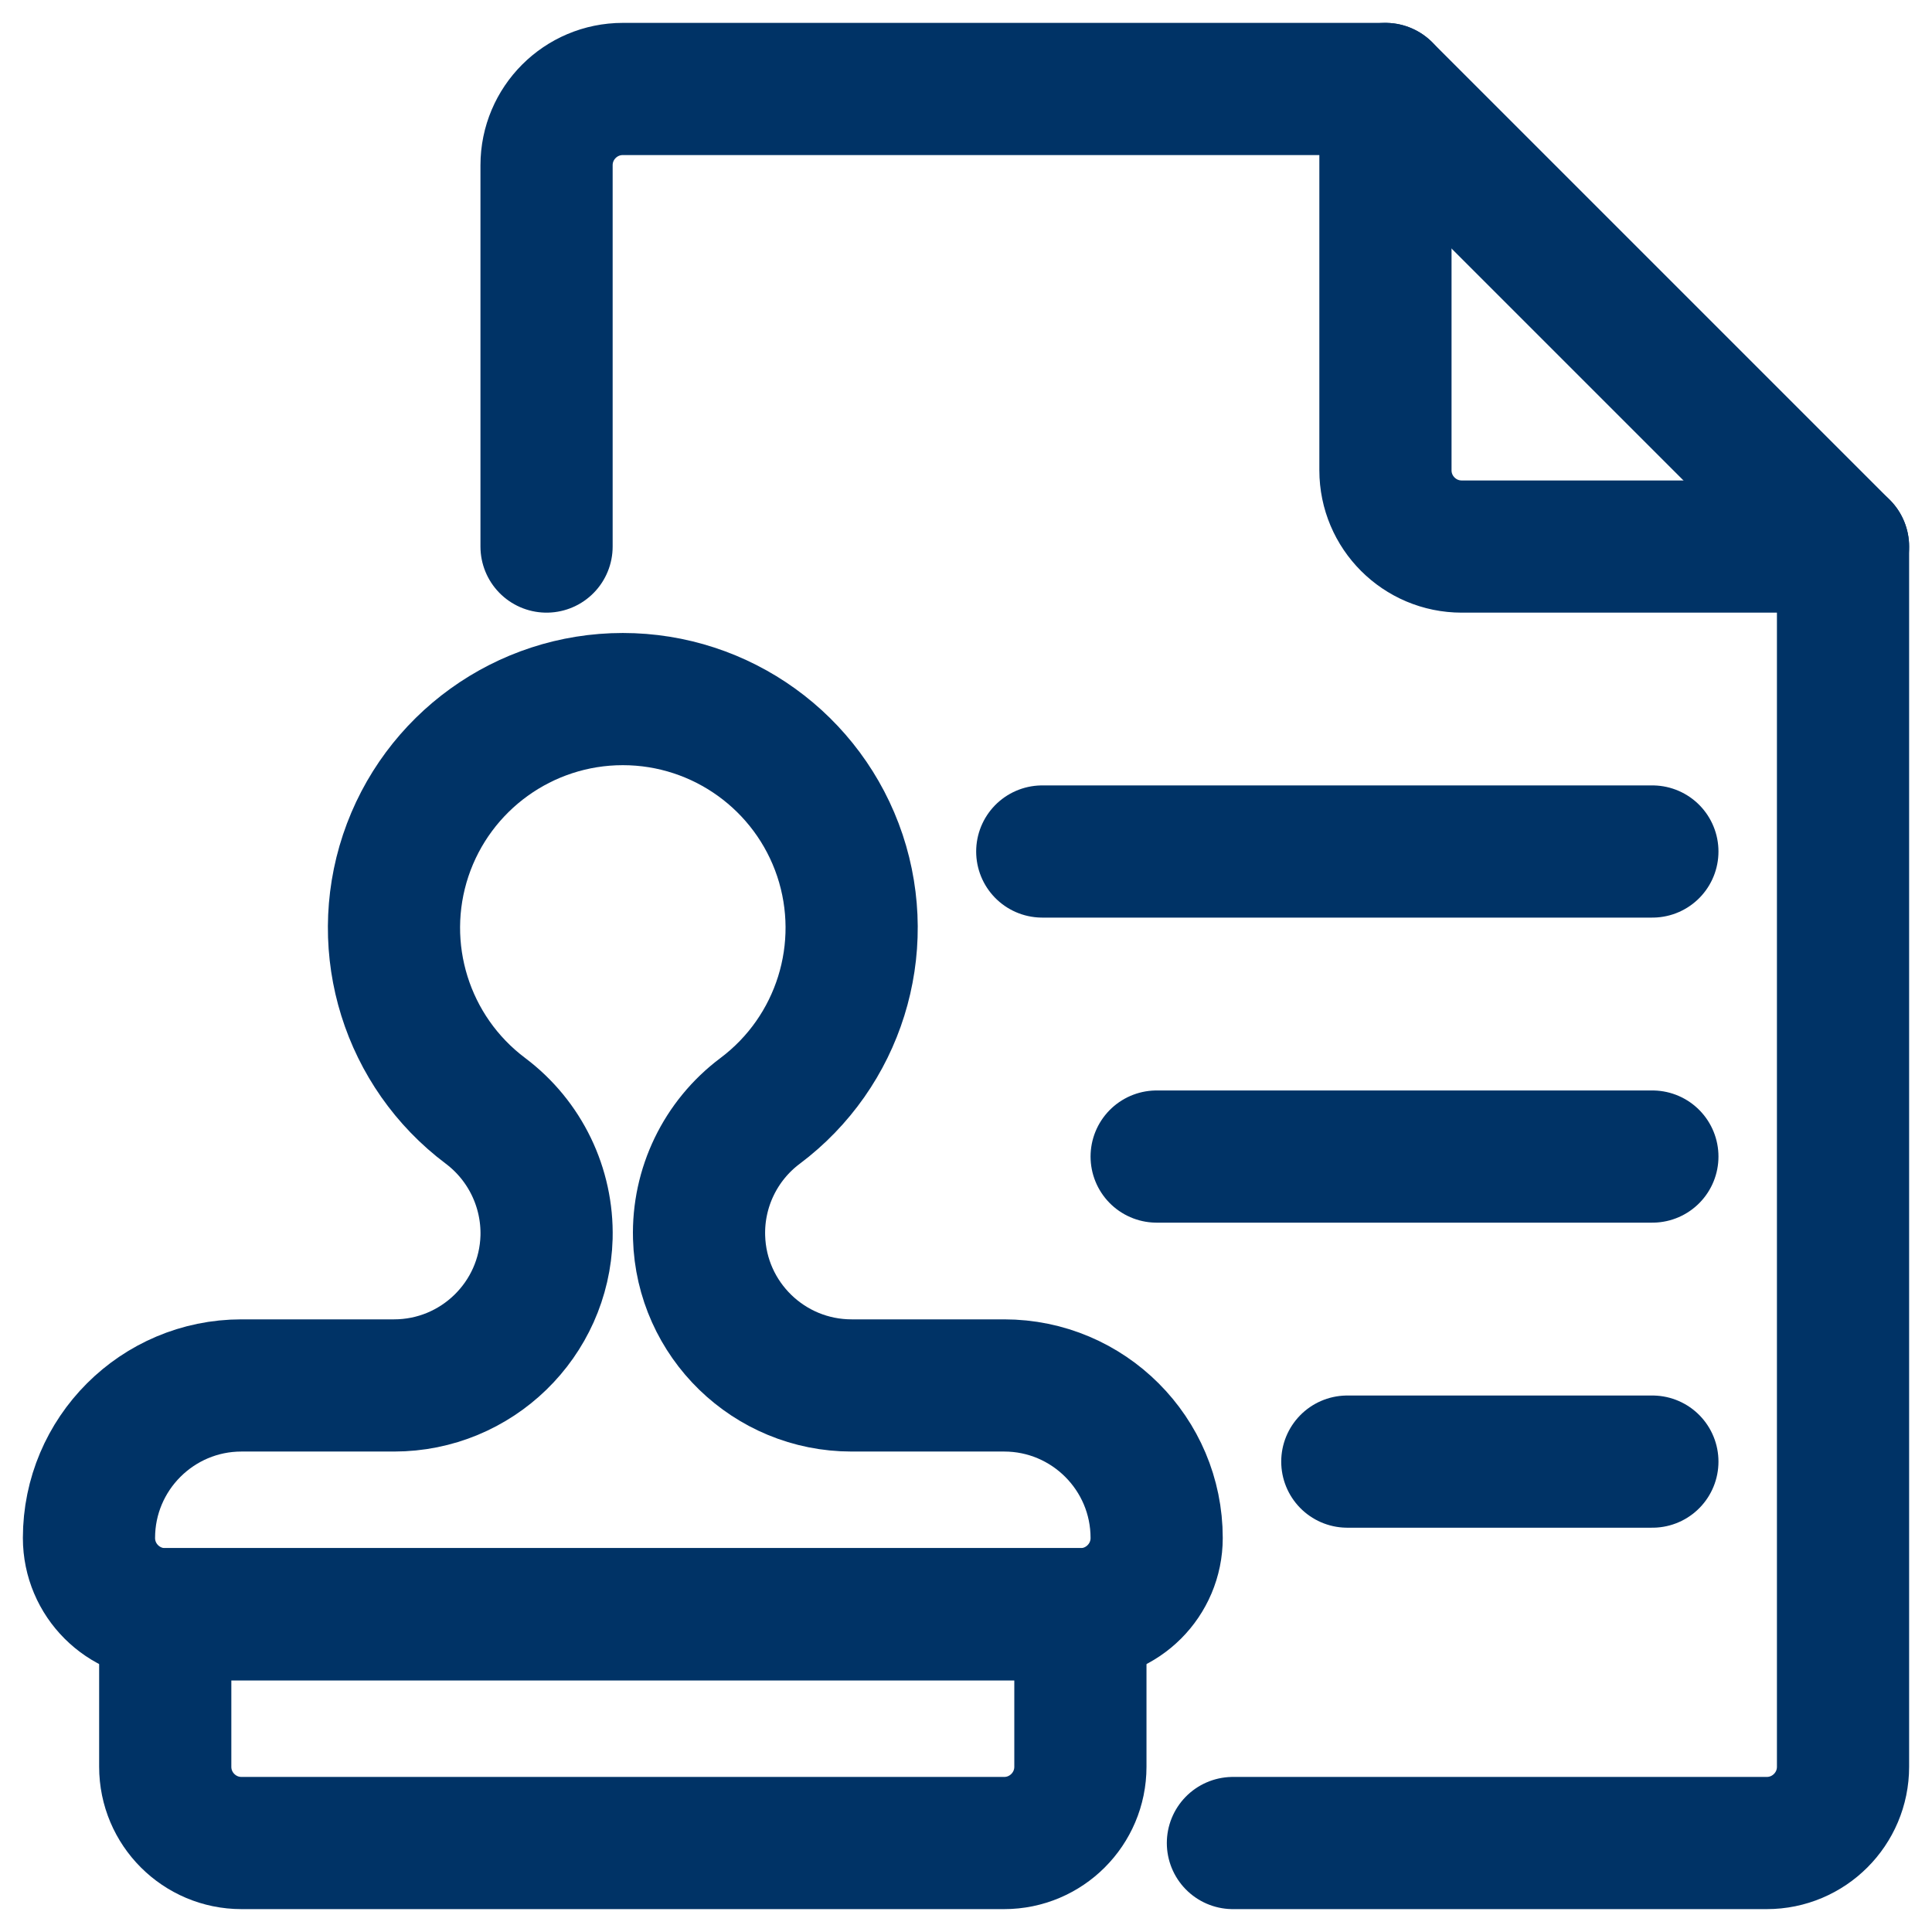 <svg width="19" height="19" viewBox="0 0 19 19" fill="none" xmlns="http://www.w3.org/2000/svg">
<path d="M5.375 5.375V1.625C5.375 1.211 5.711 0.875 6.125 0.875H13.625L18.125 5.375V17.375C18.125 17.789 17.789 18.125 17.375 18.125H12.125" stroke="#003366" stroke-width="1.3" stroke-linecap="round" stroke-linejoin="round"/>
<path d="M13.625 0.875V4.625C13.625 5.039 13.961 5.375 14.375 5.375H18.125" stroke="#003366" stroke-width="1.3" stroke-linecap="round" stroke-linejoin="round"/>
<path fill-rule="evenodd" clip-rule="evenodd" d="M1.625 15.875H10.625V17.375C10.625 17.789 10.289 18.125 9.875 18.125H2.375C1.961 18.125 1.625 17.789 1.625 17.375V15.875Z" stroke="#003366" stroke-width="1.3" stroke-linecap="round" stroke-linejoin="round"/>
<path fill-rule="evenodd" clip-rule="evenodd" d="M8.375 13.625C7.563 13.625 6.898 12.979 6.875 12.168V12.168C6.861 11.681 7.085 11.217 7.475 10.925C8.25 10.344 8.566 9.332 8.26 8.413C7.953 7.495 7.093 6.875 6.125 6.875C5.157 6.875 4.297 7.495 3.99 8.413C3.684 9.332 4 10.344 4.775 10.925C5.164 11.218 5.387 11.68 5.375 12.167V12.167C5.352 12.979 4.687 13.625 3.875 13.625H2.375C1.547 13.625 0.875 14.297 0.875 15.125C0.875 15.539 1.211 15.875 1.625 15.875H10.625C11.039 15.875 11.375 15.539 11.375 15.125C11.375 14.297 10.703 13.625 9.875 13.625H8.375Z" stroke="#003366" stroke-width="1.3" stroke-linecap="round" stroke-linejoin="round"/>
<path d="M16.25 8.374H10.25" stroke="#003366" stroke-width="1.3" stroke-linecap="round" stroke-linejoin="round"/>
<path d="M16.25 14.374H13.25" stroke="#003366" stroke-width="1.3" stroke-linecap="round" stroke-linejoin="round"/>
<path d="M16.25 11.374H11.375" stroke="#003366" stroke-width="1.3" stroke-linecap="round" stroke-linejoin="round"/>
</svg>
